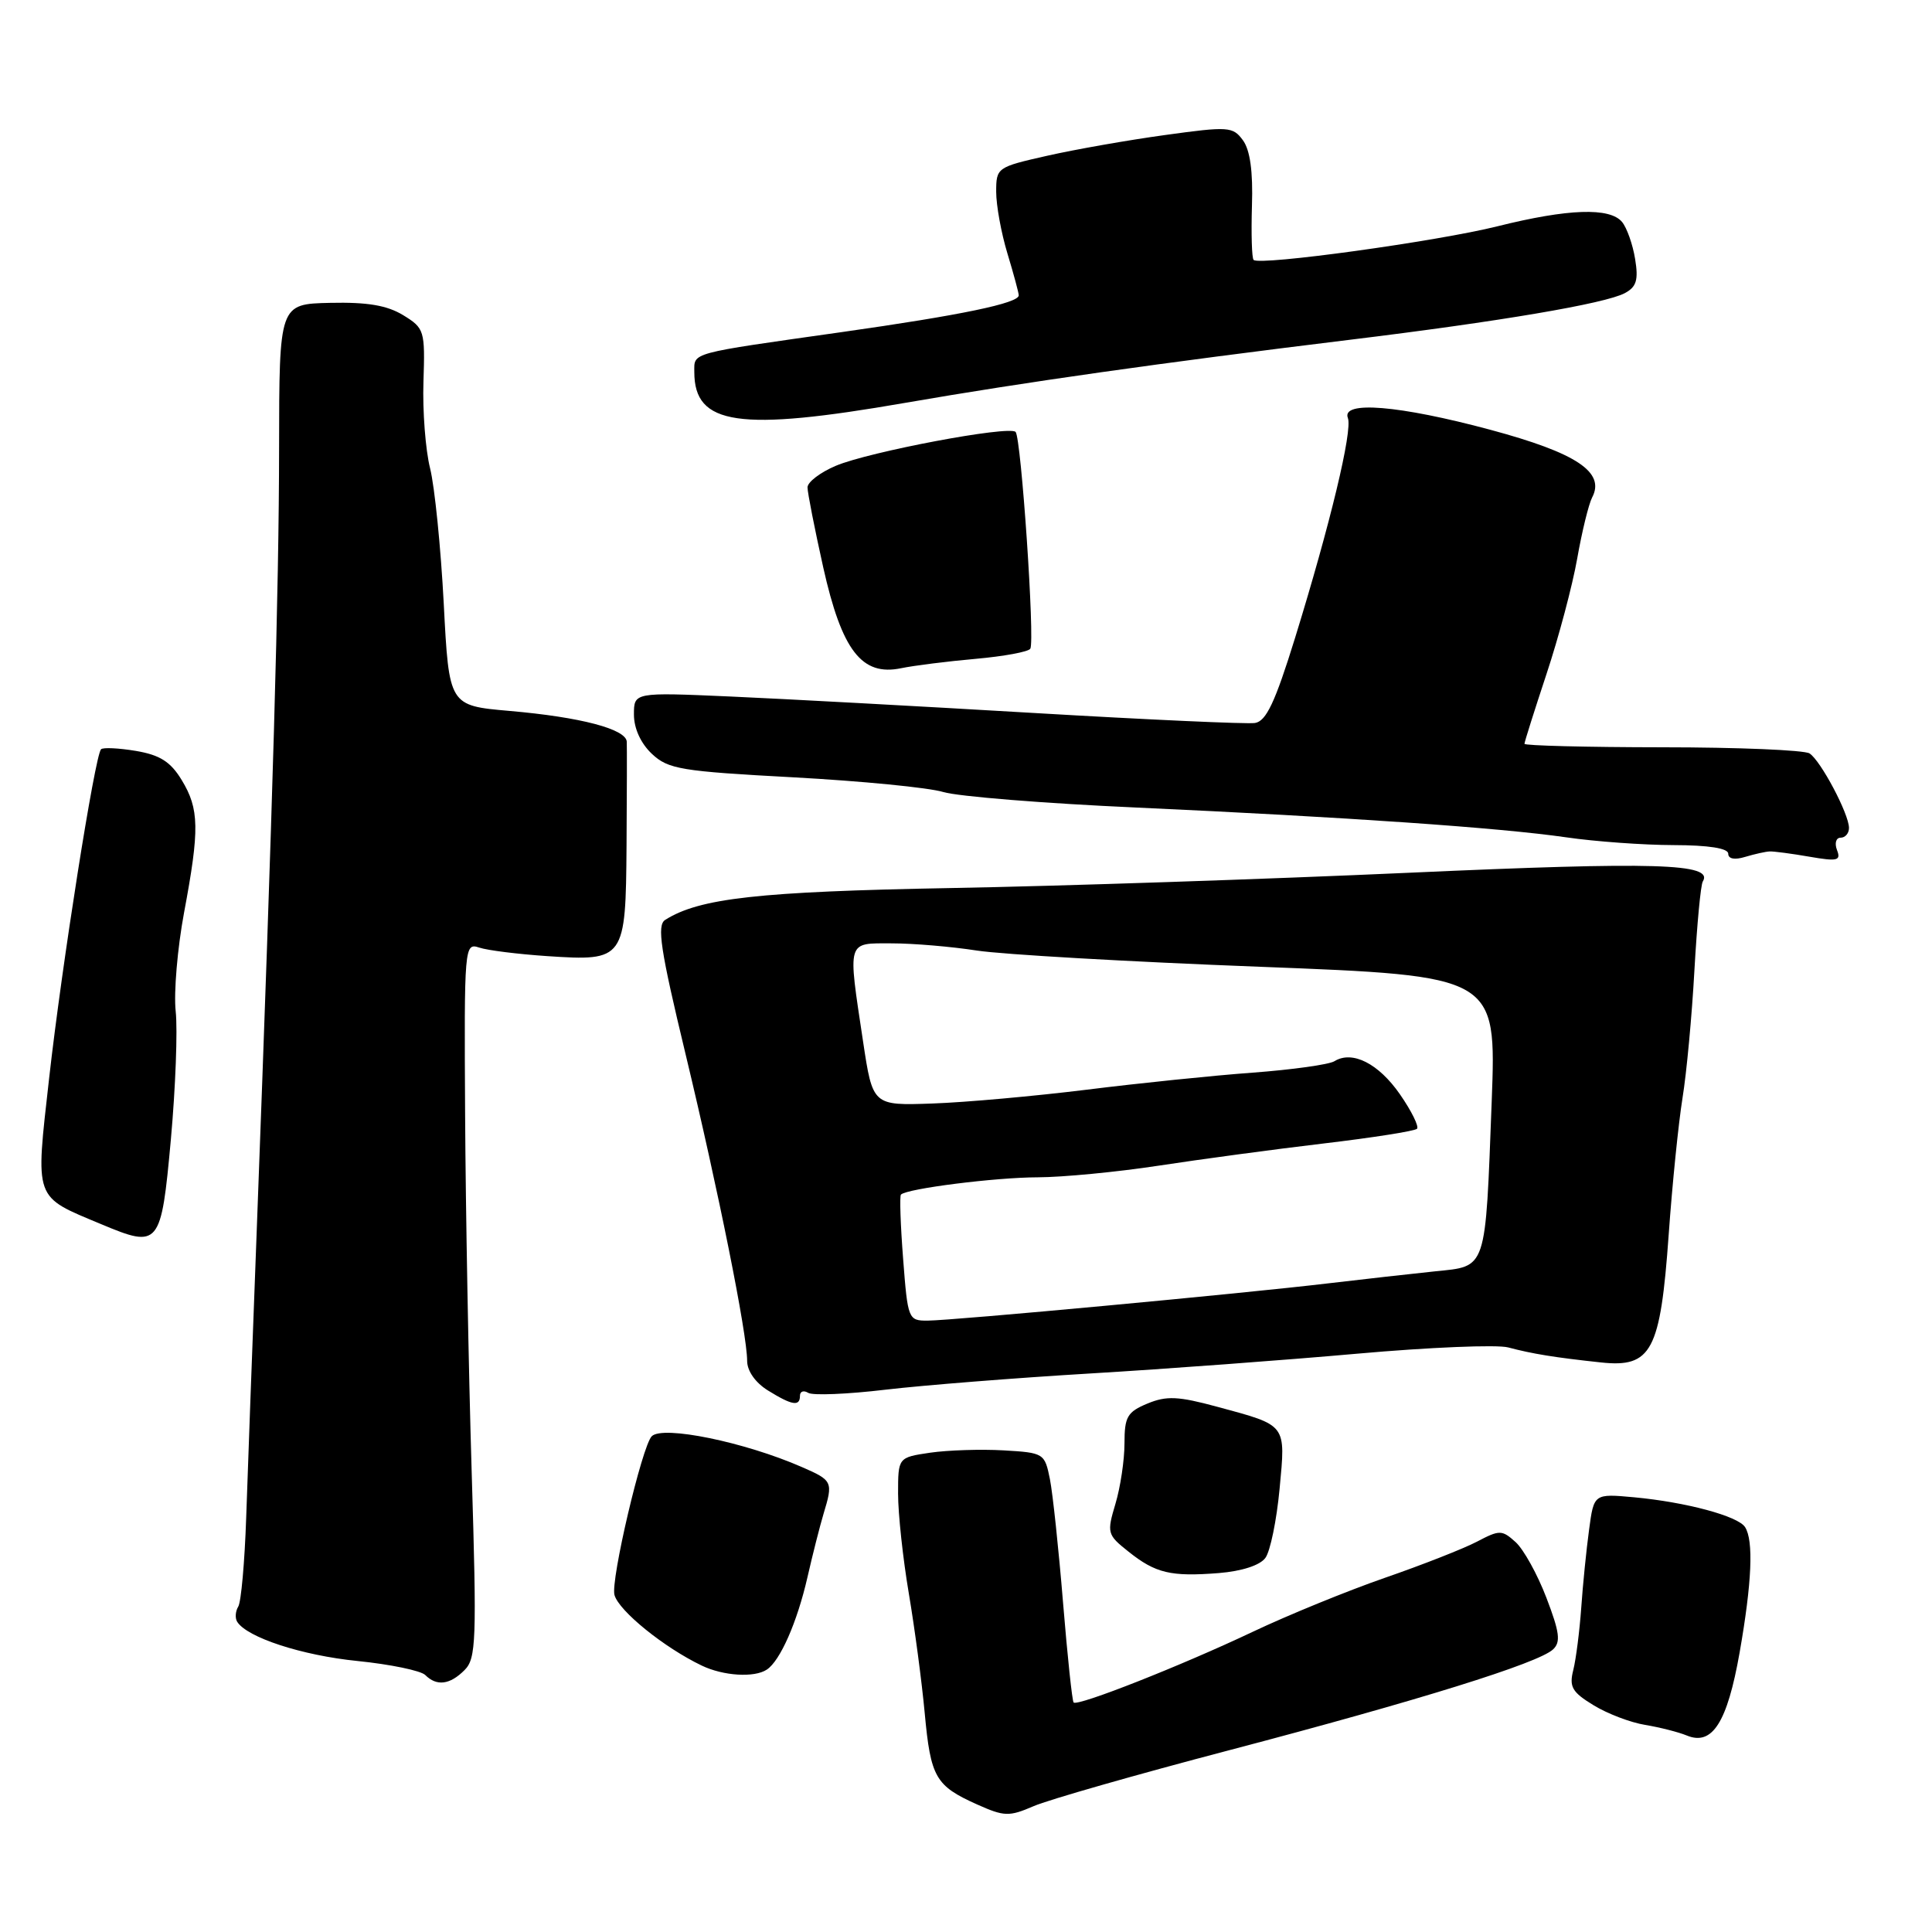 <?xml version="1.0" encoding="UTF-8" standalone="no"?>
<!DOCTYPE svg PUBLIC "-//W3C//DTD SVG 1.1//EN" "http://www.w3.org/Graphics/SVG/1.1/DTD/svg11.dtd" >
<svg xmlns="http://www.w3.org/2000/svg" xmlns:xlink="http://www.w3.org/1999/xlink" version="1.1" viewBox="0 0 256 256">
 <g >
 <path fill="currentColor"
d=" M 163.00 231.88 C 187.97 225.32 203.83 220.38 205.78 218.56 C 206.83 217.59 206.66 216.29 204.91 211.72 C 203.73 208.63 201.89 205.30 200.83 204.34 C 199.01 202.70 198.71 202.70 195.70 204.28 C 193.94 205.20 188.45 207.36 183.50 209.07 C 178.55 210.79 170.68 214.00 166.00 216.22 C 156.53 220.71 142.80 226.13 142.26 225.59 C 142.07 225.40 141.44 219.45 140.86 212.37 C 140.28 205.29 139.50 197.93 139.12 196.00 C 138.43 192.57 138.32 192.49 132.96 192.18 C 129.96 192.01 125.59 192.15 123.25 192.49 C 119.00 193.12 119.00 193.12 119.00 197.93 C 119.00 200.57 119.64 206.51 120.42 211.12 C 121.20 215.73 122.15 222.88 122.53 227.00 C 123.32 235.52 123.95 236.62 129.45 239.09 C 133.07 240.71 133.70 240.73 136.95 239.33 C 138.90 238.48 150.62 235.13 163.00 231.88 Z  M 230.51 218.96 C 232.13 209.73 232.38 204.14 231.23 202.35 C 230.30 200.89 223.41 199.04 216.55 198.40 C 211.20 197.91 211.20 197.91 210.56 202.70 C 210.20 205.34 209.73 210.01 209.52 213.07 C 209.30 216.14 208.83 219.83 208.47 221.28 C 207.90 223.52 208.31 224.22 211.15 225.95 C 212.99 227.08 216.07 228.25 218.00 228.56 C 219.93 228.88 222.40 229.51 223.50 229.96 C 226.89 231.37 228.87 228.25 230.51 218.96 Z  M 61.55 221.30 C 63.10 219.76 63.18 217.42 62.50 195.05 C 62.09 181.55 61.70 160.24 61.63 147.70 C 61.50 125.32 61.54 124.91 63.50 125.56 C 64.60 125.93 68.65 126.43 72.50 126.69 C 82.78 127.37 82.91 127.19 83.02 112.00 C 83.07 105.12 83.08 98.96 83.05 98.29 C 82.98 96.61 76.95 95.02 67.50 94.20 C 59.50 93.50 59.50 93.50 58.80 80.00 C 58.41 72.58 57.60 64.50 56.99 62.06 C 56.38 59.63 55.98 54.46 56.11 50.59 C 56.33 43.79 56.24 43.49 53.42 41.76 C 51.28 40.46 48.69 40.02 43.75 40.13 C 37.00 40.28 37.00 40.28 36.98 59.39 C 36.97 77.95 36.15 106.39 34.02 163.00 C 33.44 178.12 32.82 195.29 32.62 201.13 C 32.42 206.98 31.95 212.27 31.57 212.88 C 31.19 213.50 31.13 214.40 31.42 214.88 C 32.71 216.97 40.01 219.35 47.36 220.09 C 51.72 220.53 55.77 221.37 56.35 221.95 C 57.86 223.46 59.61 223.25 61.55 221.30 Z  M 101.61 221.23 C 103.38 220.06 105.63 214.95 106.99 209.00 C 107.68 205.97 108.64 202.20 109.12 200.60 C 110.41 196.34 110.34 196.17 106.25 194.39 C 98.66 191.07 87.82 188.85 86.36 190.31 C 85.08 191.59 80.89 209.42 81.42 211.34 C 82.00 213.46 88.01 218.32 92.99 220.70 C 95.84 222.07 99.96 222.33 101.61 221.23 Z  M 167.67 206.43 C 168.32 205.55 169.16 201.44 169.55 197.30 C 170.36 188.63 170.58 188.92 161.31 186.41 C 156.11 185.00 154.58 184.93 152.04 185.98 C 149.37 187.09 149.00 187.73 149.00 191.26 C 149.00 193.46 148.46 197.07 147.80 199.27 C 146.65 203.12 146.71 203.36 149.52 205.59 C 153.12 208.47 155.14 208.94 161.50 208.44 C 164.56 208.19 166.96 207.41 167.67 206.43 Z  M 106.00 184.94 C 106.00 184.36 106.49 184.19 107.09 184.56 C 107.69 184.93 112.31 184.74 117.34 184.14 C 122.38 183.55 134.60 182.58 144.50 181.99 C 154.40 181.40 170.30 180.22 179.84 179.37 C 189.38 178.52 198.38 178.15 199.84 178.54 C 203.04 179.39 205.97 179.87 212.13 180.53 C 218.84 181.25 220.01 179.05 221.11 163.60 C 221.58 156.94 222.41 148.80 222.94 145.50 C 223.48 142.20 224.19 134.57 224.52 128.55 C 224.86 122.52 225.35 117.24 225.63 116.80 C 227.11 114.40 219.42 114.17 186.81 115.64 C 167.94 116.49 140.57 117.41 126.00 117.67 C 100.52 118.14 92.68 119.01 88.14 121.89 C 87.02 122.60 87.50 125.80 90.83 139.63 C 95.20 157.81 99.00 176.74 99.00 180.32 C 99.00 181.66 100.09 183.21 101.75 184.24 C 104.96 186.23 106.00 186.40 106.00 184.94 Z  M 22.64 151.00 C 23.26 144.12 23.55 136.47 23.28 134.00 C 23.01 131.53 23.51 125.64 24.39 120.92 C 26.46 109.88 26.41 107.19 24.07 103.35 C 22.60 100.93 21.19 100.04 18.01 99.50 C 15.73 99.12 13.65 99.02 13.39 99.28 C 12.58 100.09 8.20 127.82 6.51 142.87 C 4.68 159.18 4.42 158.45 13.41 162.21 C 21.11 165.44 21.35 165.15 22.64 151.00 Z  M 234.50 112.82 C 235.05 112.80 237.42 113.11 239.77 113.52 C 243.48 114.16 243.96 114.05 243.41 112.63 C 243.07 111.73 243.28 111.00 243.89 111.00 C 244.50 111.00 245.00 110.42 245.00 109.71 C 245.00 107.85 241.25 100.78 239.77 99.83 C 239.07 99.39 230.29 99.02 220.25 99.02 C 210.21 99.01 202.00 98.80 202.00 98.56 C 202.00 98.31 203.32 94.15 204.92 89.31 C 206.53 84.46 208.36 77.58 208.99 74.00 C 209.62 70.42 210.51 66.80 210.96 65.93 C 212.74 62.57 208.91 60.02 197.45 56.94 C 185.39 53.70 177.71 53.07 178.60 55.39 C 179.24 57.06 176.26 69.45 171.61 84.50 C 168.95 93.09 167.78 95.56 166.29 95.80 C 165.24 95.96 152.03 95.36 136.94 94.47 C 121.85 93.58 103.76 92.60 96.75 92.29 C 84.00 91.73 84.00 91.73 84.00 94.69 C 84.00 96.52 84.91 98.51 86.38 99.89 C 88.54 101.92 90.22 102.20 105.13 103.00 C 114.13 103.49 123.08 104.36 125.00 104.95 C 126.92 105.53 138.40 106.46 150.50 107.00 C 178.51 108.28 198.67 109.67 207.53 110.95 C 211.36 111.51 217.76 111.97 221.75 111.98 C 226.41 111.99 229.00 112.40 229.00 113.12 C 229.00 113.81 229.85 113.97 231.25 113.54 C 232.49 113.17 233.95 112.84 234.50 112.82 Z  M 129.28 87.30 C 133.01 86.97 136.27 86.37 136.52 85.96 C 137.15 84.95 135.31 57.98 134.57 57.23 C 133.70 56.36 115.14 59.86 110.75 61.72 C 108.69 62.59 107.00 63.88 107.00 64.58 C 107.00 65.28 107.94 70.05 109.08 75.17 C 111.55 86.21 114.19 89.63 119.41 88.54 C 121.11 88.19 125.55 87.63 129.28 87.30 Z  M 120.00 53.37 C 135.87 50.62 153.69 48.10 178.80 45.03 C 198.66 42.61 212.71 40.23 215.30 38.84 C 216.84 38.02 217.12 37.10 216.66 34.31 C 216.35 32.39 215.57 30.19 214.93 29.41 C 213.30 27.46 207.79 27.65 198.44 29.98 C 190.40 31.99 166.90 35.23 166.11 34.44 C 165.87 34.21 165.78 30.97 165.89 27.26 C 166.04 22.71 165.64 19.87 164.69 18.58 C 163.36 16.77 162.78 16.73 154.39 17.89 C 149.50 18.56 142.46 19.80 138.75 20.64 C 132.11 22.14 132.00 22.21 132.00 25.42 C 132.00 27.21 132.67 30.89 133.49 33.59 C 134.31 36.29 134.98 38.78 134.99 39.13 C 135.01 40.17 127.37 41.76 111.50 44.01 C 91.18 46.89 92.00 46.66 92.00 49.30 C 92.00 56.35 97.89 57.21 120.00 53.37 Z  M 119.67 166.82 C 119.32 162.32 119.19 158.48 119.38 158.29 C 120.17 157.49 131.93 156.01 137.50 156.00 C 140.80 155.99 148.00 155.30 153.50 154.46 C 159.00 153.62 168.84 152.29 175.36 151.52 C 181.88 150.75 187.46 149.87 187.76 149.57 C 188.05 149.28 187.04 147.22 185.50 145.00 C 182.66 140.91 179.18 139.15 176.81 140.62 C 176.09 141.06 171.23 141.74 166.00 142.13 C 160.78 142.51 150.88 143.53 144.00 144.39 C 137.12 145.24 127.93 146.07 123.57 146.22 C 115.64 146.50 115.64 146.50 114.36 138.00 C 112.32 124.43 112.16 125.00 118.17 125.00 C 121.01 125.00 126.07 125.43 129.42 125.95 C 132.76 126.47 149.63 127.44 166.89 128.10 C 198.28 129.31 198.28 129.31 197.66 145.90 C 196.80 168.54 197.07 167.75 190.14 168.46 C 187.04 168.78 180.68 169.50 176.00 170.05 C 164.78 171.39 126.21 174.98 122.90 174.99 C 120.36 175.00 120.28 174.81 119.67 166.82 Z "/>
</g>
</svg>